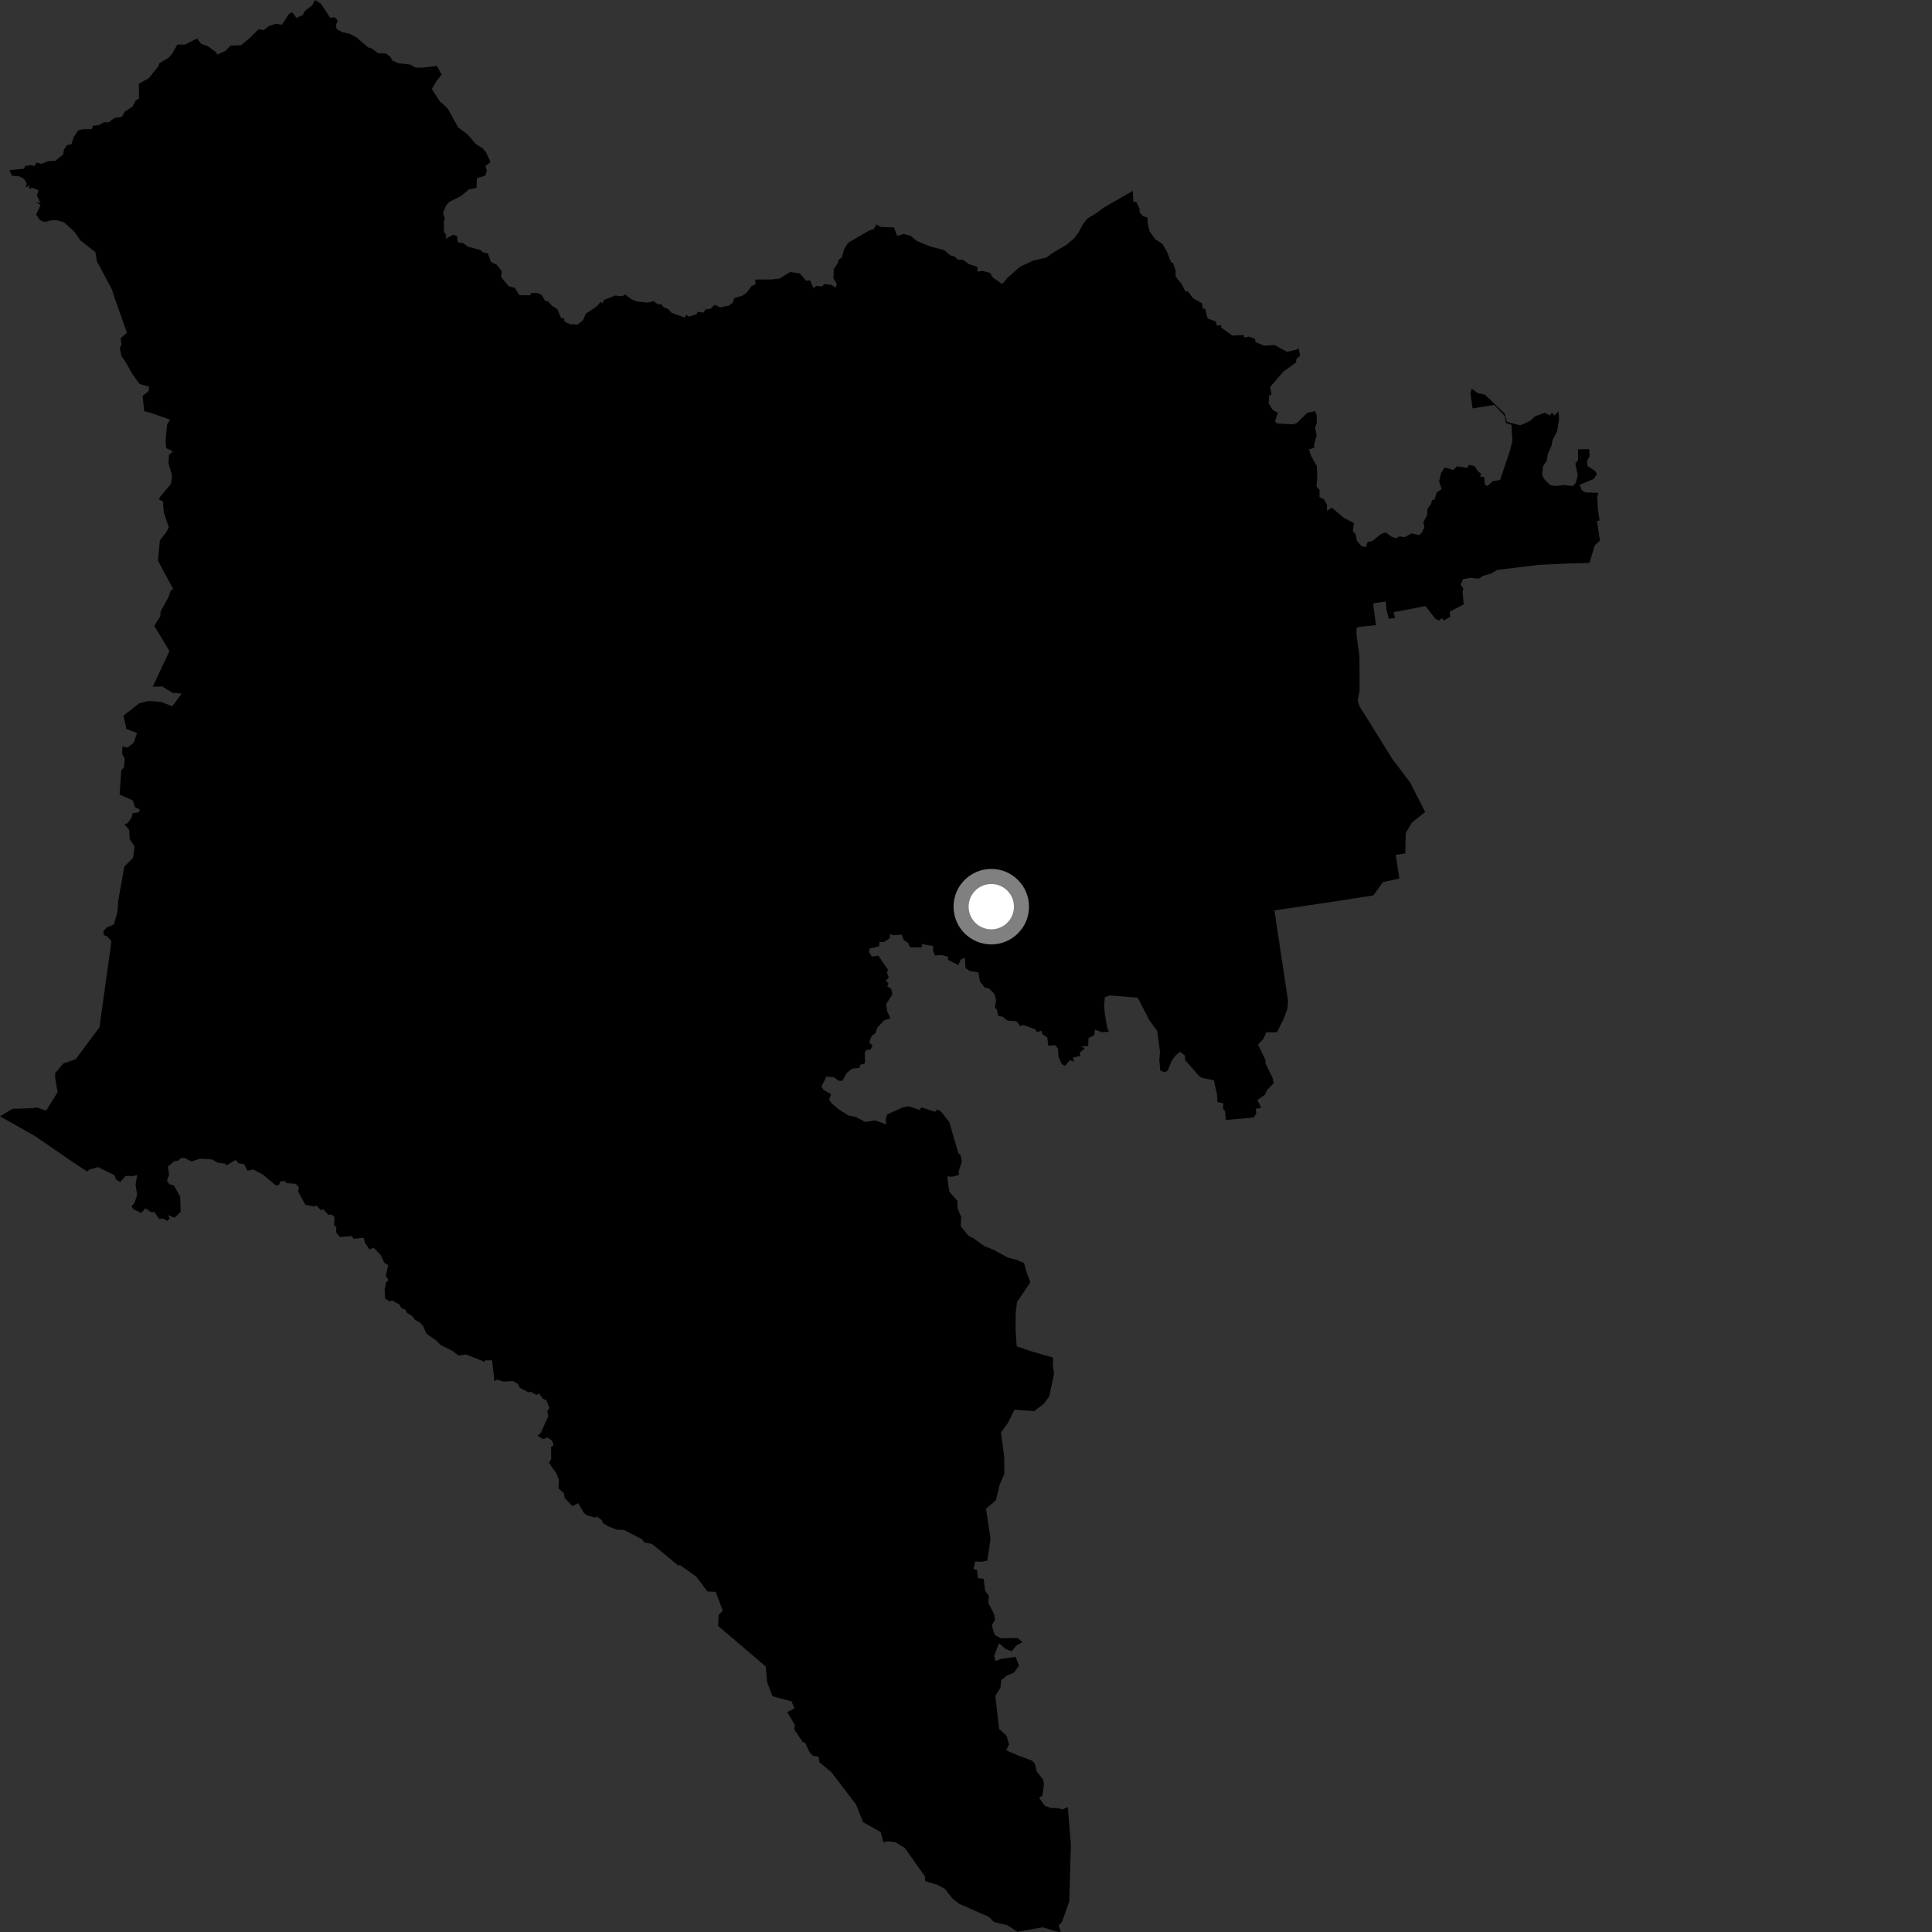 <?xml version="1.0" encoding="utf-8" ?>
<svg baseProfile="full" height="1024" version="1.1" width="1024" xmlns="http://www.w3.org/2000/svg" xmlns:ev="http://www.w3.org/2001/xml-events" xmlns:xlink="http://www.w3.org/1999/xlink"><rect width="100%" height="100%" fill="#333333" stroke="none"/><defs /><polygon fill="black" points="675.464,482.541 709.488,477.457 727.912,474.59 732.919,467.558 741.724,465.614 739.745,453.109 744.87,452.302 745.025,441.623 748.35,435.947 755.375,430.386 747.436,414.822 738.015,402.326 720.612,374.426 719.585,371.406 720.603,366.152 720.549,347.868 718.993,336.614 718.942,333.059 719.898,332.316 729.307,331.368 727.823,320.267 728.394,319.675 734.383,318.817 734.942,323.513 736.116,327.989 739.368,327.553 738.681,324.492 755.563,321.221 760.726,327.893 762.658,328.942 764.131,327.633 765.39,328.884 768.628,326.957 768.389,324.187 775.808,320.299 775.213,313.649 775.608,312.003 774.16,309.872 775.386,306.979 779.45,306.253 783.731,306.747 786.103,305.153 790.428,303.962 793.658,302.063 815.256,299.392 831.783,298.653 842.101,298.377 842.516,298.093 845.291,289.014 847.996,286.569 846.449,276.13 847.826,275.908 846.865,269.592 846.584,263.203 847.266,261.208 840.267,260.972 838.431,259.836 837.194,256.976 844.776,253.85 846.479,251.038 845.38,249.638 841.375,246.911 841.203,244.375 842.549,241.658 842.258,238.066 836.46,238.129 836.367,243.902 834.953,245.69 836.23,251.836 835.231,255.891 833.629,257.612 828.823,257.076 824.304,257.576 821.735,257.153 818.511,253.965 817.358,251.763 817.747,247.324 819.8,244.215 820.405,240.436 822.256,236.5 822.897,233.292 825.301,228.525 826.336,222.183 826.069,217.936 823.88,220.274 822.513,218.688 821.624,220.21 818.809,218.811 813.698,220.578 811.101,223.077 805.77,225.411 798.67,223.563 797.64,219.389 787.082,209.189 783.333,208.397 780.003,206.039 779.385,208.493 780.518,216.473 791.996,214.599 797.637,220.596 798.156,224.263 801.095,225.136 801.581,233.806 800.091,239.544 795.093,254.363 791.094,255.071 788.386,257.592 787.099,256.918 786.623,252.902 784.226,252.473 785.231,251.209 783.476,249.967 781.613,247.138 778.637,246.31 777.641,247.992 772.219,247.132 770.314,249.116 765.706,247.802 763.804,250.735 762.762,255.174 764.142,259.319 761.546,260.895 760.162,265.069 759.124,264.792 758.399,267.214 756.593,269.669 756.465,272.901 754.389,276.748 754.948,279.479 753.534,282.485 751.97,283.61 748.129,282.676 744.446,284.765 741.925,284.269 739.926,285.213 737.789,284.624 734.398,282.165 731.956,283.028 727.233,286.897 724.909,287.188 723.871,289.993 721.589,289.342 719.221,286.689 718.463,283.084 716.957,281.432 717.697,277.238 712.167,274.435 705.892,269.079 703.331,270.748 703.317,267.426 701.738,264.615 699.359,263.552 699.414,259.702 697.742,257.751 698.215,253.224 697.951,247.089 694.783,241.422 693.845,238.135 696.673,237.351 696.446,236.182 697.853,230.505 697.01,226.902 697.955,224.04 697.841,220.1 697.013,217.935 692.815,218.866 687.497,224.083 685.545,224.897 677.005,224.478 675.727,223.467 677.274,218.714 674.692,217.421 672.405,213.785 672.705,209.51 673.986,209.165 673.158,205.187 680.124,197.057 687.001,192.073 687.012,190.54 689.081,188.424 688.242,184.491 687.496,185.236 682.112,186.469 675.48,182.81 670.149,183.263 665.452,181.348 665.162,179.586 661.935,178.381 659.649,178.93 659.029,177.565 653.175,177.85 647.207,173.568 647.263,172.256 645.106,172.644 644.162,170.283 640.111,168.832 638.667,163.457 637.525,163.729 637.051,160.647 632.41,158.158 629.475,154.307 628.375,154.609 626.463,150.785 623.103,146.565 623.105,143.498 621.772,139.282 620.752,139.166 618.36,133.099 616.141,129.316 612.263,126.782 609.332,122.648 608.373,118.755 608.186,115.355 605.757,114.565 603.937,112.313 604.024,110.739 602.183,106.902 600.733,107.129 600.416,101.106 584.836,110.152 581.868,112.465 576.202,115.922 573.917,118.924 571.678,123.196 569.271,126.316 565.31,129.74 557.964,134.032 554.471,136.546 547.892,138.024 540.666,141.359 534.229,147.014 531.148,150.543 526.317,147.178 524.702,144.617 520.722,143.555 518.05,143.939 518.006,141.397 513.652,140.051 510.325,137.655 507.709,137.651 505.96,135.94 503.657,135.344 500.422,132.551 493.261,130.705 485.866,127.712 482.827,125.078 479.151,123.982 475.501,125.017 473.808,120.569 466.63,120.268 464.587,118.936 463.114,121.421 460.937,122.04 449.656,128.567 447.491,131.884 446.145,136.575 444.472,137.647 444.078,139.437 441.93,142.597 441.736,147.46 443.482,150.49 442.812,152.584 440.913,151.041 436.733,150.54 435.79,151.785 432.585,151.509 431.154,152.666 429.328,148.54 427.27,148.84 423.947,144.945 418.82,144.183 413.274,147.614 408.923,148.125 400.291,148.163 400.347,150.817 398.432,151.544 395.767,155.097 393.605,156.663 389.028,158.12 388.527,160.306 386.354,161.951 381.837,162.9 378.753,161.582 376.587,163.673 373.951,163.975 372.856,165.721 369.814,165.217 369.211,166.497 364.962,167.826 363.75,166.804 362.921,168.317 355.934,165.743 354.101,163.801 351.646,162.84 350.533,161.213 348.63,161.239 346.386,159.615 343.214,160.406 337.606,159.815 334.601,158.56 331.263,156.063 329.76,157.04 326.051,156.641 320.34,158.865 319.117,160.764 318.352,159.909 316.232,162.501 310.548,166.206 308.96,169.717 306.175,172.054 302.084,171.868 299.137,170.358 299.001,168.762 297.333,168.499 295.451,163.862 292.449,161.962 290.544,159.822 288.865,159.389 287.131,156.299 284.868,155.253 281.671,155.315 280.876,156.536 275.249,156.41 272.878,152.595 269.566,151.657 265.563,146.792 265.957,143.643 263.122,140.263 260.256,138.879 258.582,134.291 255.862,133.735 254.69,132.52 247.93,130.732 245.629,128.886 242.589,128.368 242.265,125.122 240.15,124.423 236.168,126.585 236.537,124.74 235.303,122.846 235.219,117.028 235.862,116.165 234.81,113.028 236.35,108.998 238.079,107.028 244.386,103.887 248.425,100.449 252.589,99.542 252.765,94.425 257.259,93.1 258.023,90.29 257.232,87.989 259.657,86.228 259.706,85.14 257.57,80.752 255.963,78.735 252.286,76.43 247.733,71.149 242.796,67.499 237.268,57.463 232.96,53.525 228.883,47.124 231.33,42.983 234.065,39.522 231.588,34.934 224.309,35.812 220.295,35.872 217.411,34.211 211.148,33.496 208.061,32.172 206.658,29.886 204.452,28.343 200.362,28.218 197.115,25.683 195.194,25.175 189.145,19.98 185.483,17.942 181.288,17.009 178.385,15.371 178.072,13.269 178.985,10.856 177.515,9.257 174.915,9.315 170.199,2.053 167.013,0.0 165.43,2.831 161.595,5.829 160.477,8.037 157.098,9.454 154.793,6.423 153.115,7.408 149.403,13.13 146.202,12.638 142.749,13.725 139.656,15.959 136.988,15.534 132.232,20.26 127.797,23.962 122.183,24.154 119.428,27.08 115.092,28.947 114.485,27.69 110.366,24.598 106.727,23.222 104.361,20.425 98.083,23.623 93.962,23.617 91.301,28.458 89.239,30.666 84.324,33.639 84.131,34.866 78.935,41.386 73.54,44.437 73.693,52.177 71.905,53.32 70.128,56.631 66.257,59.093 64.481,61.939 60.797,62.488 57.465,64.884 55.13,64.755 52.199,66.384 49.395,66.602 48.585,68.43 43.528,68.521 41.41,69.212 39.156,72.473 37.876,76.371 35.483,76.942 33.947,79.145 33.413,81.937 29.326,85.199 25.412,85.444 21.976,86.869 19.418,86.191 17.885,88.246 17.235,87.493 13.583,87.885 12.517,89.465 5.047,90.16 6.37,93.187 9.738,93.328 12.729,94.722 14.122,97.166 13.643,99.398 15.551,98.232 15.36,99.881 17.436,99.676 20.468,100.783 19.574,103.632 21.457,107.637 18.933,107.059 21.495,108.692 19.151,113.773 21.196,116.635 23.642,117.677 27.342,116.716 30.22,116.762 33.911,117.756 39.541,122.987 42.629,127.443 50.573,133.685 51.322,138.401 59.302,153.363 60.558,157.368 67.289,176.436 63.971,179.212 64.306,182.815 63.482,184.507 64.416,188.845 66.566,191.857 70.342,198.538 74.002,203.558 78.984,204.876 78.849,207.198 75.558,209.843 76.464,217.973 79.368,218.659 90.064,222.4 88.477,225.367 87.77,233.62 88.084,237.554 91.642,239.224 89.612,241.106 89.292,245.588 91.199,252.12 90.654,256.476 85.029,263.079 84.125,264.606 86.311,265.785 86.85,271.62 89.483,279.516 88.176,281.973 84.726,286.414 83.716,297.146 91.72,312.056 90.257,313.427 89.431,316.2 85.101,324.187 84.967,326.526 81.777,331.744 89.803,345.024 80.942,363.998 85.921,363.839 91.442,367.209 96.288,367.616 91.279,374.354 85.685,372.141 78.856,371.491 73.727,372.782 65.451,379.336 66.967,386.323 72.623,388.557 70.812,393.738 67.56,396.236 64.849,395.693 64.751,399.66 66.092,402.029 65.81,406.516 64.278,408.275 63.403,421.148 70.472,424.282 71.414,427.701 74.138,429.134 73.586,430.479 70.299,431.069 69.669,433.504 67.452,436.425 65.889,436.768 68.463,439.838 68.735,444.732 71.348,448.636 70.548,454.718 65.927,459.282 62.68,477.187 62.238,483.537 60.296,490.013 56.42,491.637 54.737,493.724 55.097,495.751 56.63,496.097 59.06,498.899 52.703,544.523 40.166,561.359 33.57,563.672 29.199,568.812 29.319,572.218 30.566,578.848 24.46,588.633 19.47,586.963 16.922,587.378 6.64,587.71 0.0,591.681 18.455,602.079 39.018,616.201 46.239,620.937 47.485,619.829 51.977,618.574 60.833,623.02 61.422,625.112 63.693,626.502 66.589,623.275 70.82,623.326 72.742,622.704 71.841,627.78 72.69,633.366 71.235,637.656 69.671,639.338 70.854,640.993 74.791,642.908 77.065,640.432 80.159,642.518 81.789,642.313 84.366,646.122 86.243,645.823 88.836,647.151 89.93,645.623 88.979,643.998 92.492,645.431 95.794,642.211 95.495,634.267 92.087,628.219 89.773,627.672 88.532,625.915 89.603,622.452 88.957,618.302 92.29,615.55 94.648,615.075 95.953,613.69 98.134,613.792 101.469,615.624 105.947,614.089 112.414,614.539 115.321,616.219 119.202,616.737 120.039,617.678 124.946,614.771 126.389,616.521 129.494,617.071 131.158,620.517 134.237,619.836 139.383,622.563 146.161,628.273 147.841,628.023 148.569,626.081 151.27,626.009 151.515,627.031 156.785,627.464 158.39,629.217 157.973,631.528 161.894,638.593 166.543,639.494 167.677,638.896 169.958,641.368 171.339,640.941 173.981,643.855 176.066,643.81 177.233,645.159 177.09,649.623 178.267,650.173 178.184,653.277 180.081,655.604 186.279,655.114 187.549,656.589 192.746,656.024 193.471,658.785 195.85,662.223 198.075,661.358 201.712,665.07 203.653,669.223 205.74,670.601 204.516,676.126 205.834,678.455 204.716,679.613 203.857,683.447 204.089,688.169 206.616,689.838 207.735,689.224 211.757,691.452 212.731,693.351 215.072,694.263 215.476,695.662 218.479,697.549 220.053,699.6 222.712,701.045 224.386,702.996 225.92,706.752 231.071,710.407 233.716,713.024 239.739,715.941 243.063,718.452 247.042,717.925 256.876,721.776 257.291,720.985 260.834,721.019 262.041,732.116 263.413,731.236 266.957,732.298 271.87,731.924 274.464,733.505 275.515,735.51 280.214,738.051 281.075,737.6 284.418,739.395 285.719,738.542 287.724,741.323 289.774,742.363 291.181,746.344 290.016,748.087 290.665,750.473 286.58,759.524 284.902,761.029 287.962,762.777 290.168,761.914 292.557,763.521 293.451,766.008 292.069,766.902 292.168,773.137 291.012,775.522 294.941,780.946 296.161,784.167 296.009,788.883 298.717,791.284 299.337,793.974 303.414,798.31 306.458,796.689 309.48,801.887 311.173,803.168 315.337,804.393 316.248,803.763 318.937,805.707 319.68,807.378 322.559,809.109 327.015,810.763 330.819,810.911 340.339,815.86 341.524,817.592 345.607,818.333 359.513,829.773 360.338,829.469 368.964,835.557 374.959,843.527 379.316,843.707 383.095,853.665 380.927,855.934 380.584,861.753 405.872,883.269 406.603,891.702 409.475,899.067 419.546,901.758 421.073,905.473 417.202,907.454 421.304,914.189 421.005,916.69 425.518,923.382 426.56,923.493 429.144,928.812 430.849,930.588 433.807,931.053 434.359,934.081 440.615,939.273 453.64,956.31 457.443,965.802 466.795,971.029 468.199,976.443 470.798,975.937 474.394,976.374 479.526,979.397 490.289,994.647 490.356,997.019 497.028,999.068 500.753,1001.089 504.839,1006.281 508.361,1009.041 524.205,1016.018 526.791,1018.692 533.968,1020.442 539.217,1023.854 552.61,1021.506 559.565,1023.631 562.248,1024.0 561.105,1020.538 562.91,1018.599 566.73,1007.76 567.593,977.748 565.984,957.798 563.092,959.055 560.148,958.215 557.178,958.324 553.601,956.967 550.786,952.898 552.472,951.705 553.328,945.547 552.881,943.221 549.504,938.888 548.412,934.704 546.985,933.139 540.063,930.635 533.324,927.724 534.781,924.577 533.469,919.925 529.563,916.368 527.535,898.898 530.251,894.545 530.692,890.521 533.622,888.103 537.302,886.564 540.121,882.837 538.263,878.169 530.575,879.281 527.67,880.318 526.886,877.757 529.458,870.929 532.988,873.964 536.23,875.202 538.616,872.23 541.89,870.335 539.416,868.184 530.412,868.316 527.222,866.56 525.674,861.422 527.354,858.591 526.981,855.696 523.738,849.455 524.166,845.866 522.171,843.161 521.32,836.754 518.313,836.502 517.86,832.275 515.951,831.497 516.992,827.526 519.988,827.83 523.26,827.185 525.008,815.654 522.615,799.612 527.811,795.22 529.871,786.789 532.309,781.234 532.245,771.899 530.524,759.306 534.153,754.277 537.698,747.158 548.109,747.976 553.155,744.073 556.08,740.241 558.671,728.064 558.015,723.441 558.157,719.547 547.384,716.471 538.902,713.599 538.305,705.579 538.319,696.041 539.064,690.055 546.098,679.675 543.833,673.52 542.769,669.429 538.995,667.771 533.929,666.466 526.663,662.42 521.85,660.51 515.631,656.104 513.542,655.249 509.202,649.922 509.445,645.022 507.519,640.373 507.464,636.484 503.159,631.632 501.994,623.509 504.791,623.688 508.21,622.74 508.112,620.868 509.812,615.504 509.165,612.37 507.929,611.21 503.138,594.702 498.793,589.187 496.875,587.978 495.626,589.278 488.396,586.966 487.337,588.268 481.709,586.353 478.666,586.87 470.195,590.654 469.358,593.886 469.908,595.966 463.822,593.844 458.533,594.661 453.602,591.991 449.64,591.224 444.428,587.905 440.656,584.64 439.43,582.733 440.474,579.935 436.575,577.718 435.332,575.862 438.046,570.628 441.916,570.917 444.545,572.815 446.433,572.886 448.878,568.595 451.668,566.408 455.548,565.981 455.823,564.447 458.461,563.592 458.342,557.906 459.283,556.424 461.23,556.485 462.504,554.214 460.66,552.475 461.976,549.136 463.858,547.71 465.092,544.543 468.644,540.761 471.956,539.712 470.246,536.045 469.681,532.224 473.026,526.967 472.377,524.152 470.212,522.687 470.951,521.215 469.46,519.841 471.091,518.24 470.079,515.401 470.695,514.059 465.525,506.507 462.15,507.024 460.488,504.542 461.025,502.754 465.912,501.54 466.189,499.22 468.318,499.364 471.55,497.322 471.732,494.88 473.041,495.681 477.979,495.398 478.999,498.254 481.222,499.676 482.267,502.025 488.453,502.162 488.676,500.38 494.65,501.466 494.48,503.768 495.524,506.411 498.911,506.161 502.576,507.093 502.417,508.664 507.914,511.547 509.291,508.468 511.416,507.723 511.755,513.068 513.885,514.638 518.626,515.387 519.337,520.159 521.754,523.266 524.311,524.048 527.113,526.814 527.938,530.208 527.296,534.217 528.274,534.889 529.148,538.56 531.196,538.766 534.206,540.996 538.831,541.301 540.681,543.813 542.459,543.293 548.682,545.545 549.765,547.092 551.858,546.289 552.652,548.261 555.084,549.903 555.63,554.305 559.199,553.942 560.697,555.738 561.018,560.221 562.827,564.067 564.56,564.887 567.082,561.835 569.377,562.762 568.6,560.627 572.73,559.574 572.225,557.991 574.937,555.724 573.06,554.538 576.792,554.407 576.914,550.265 579.982,548.643 580.327,545.654 584.009,547.089 587.748,546.844 586.906,545.057 585.599,537.611 585.205,532.738 585.594,528.534 588.28,527.589 603.057,528.817 609.115,540.6 613.333,546.384 614.813,557.465 614.456,561.933 614.976,567.426 617.387,568.398 618.9,567.429 621.07,562.156 623.391,559.084 625.582,557.468 628.072,559.538 628.112,561.809 635.637,570.424 637.33,571.369 643.39,572.539 645.08,580.302 645.228,584.126 648.485,584.833 648.136,587.442 649.275,588.823 649.758,593.599 664.501,592.307 665.879,590.067 665.539,587.669 668.489,587.209 666.43,583.063 670.626,580.068 671.394,577.9 675.079,574.108 674.566,571.549 670.716,563.584 670.85,562.118 666.781,553.626 669.715,550.49 671.066,547.147 676.793,547.121 680.443,539.817 682.322,534.819 682.711,530.561 675.464,482.541" /><circle cx="525.403" cy="480.554" fill="rgb(100%,100%,100%)" r="16" stroke="grey" stroke-width="8" /></svg>
